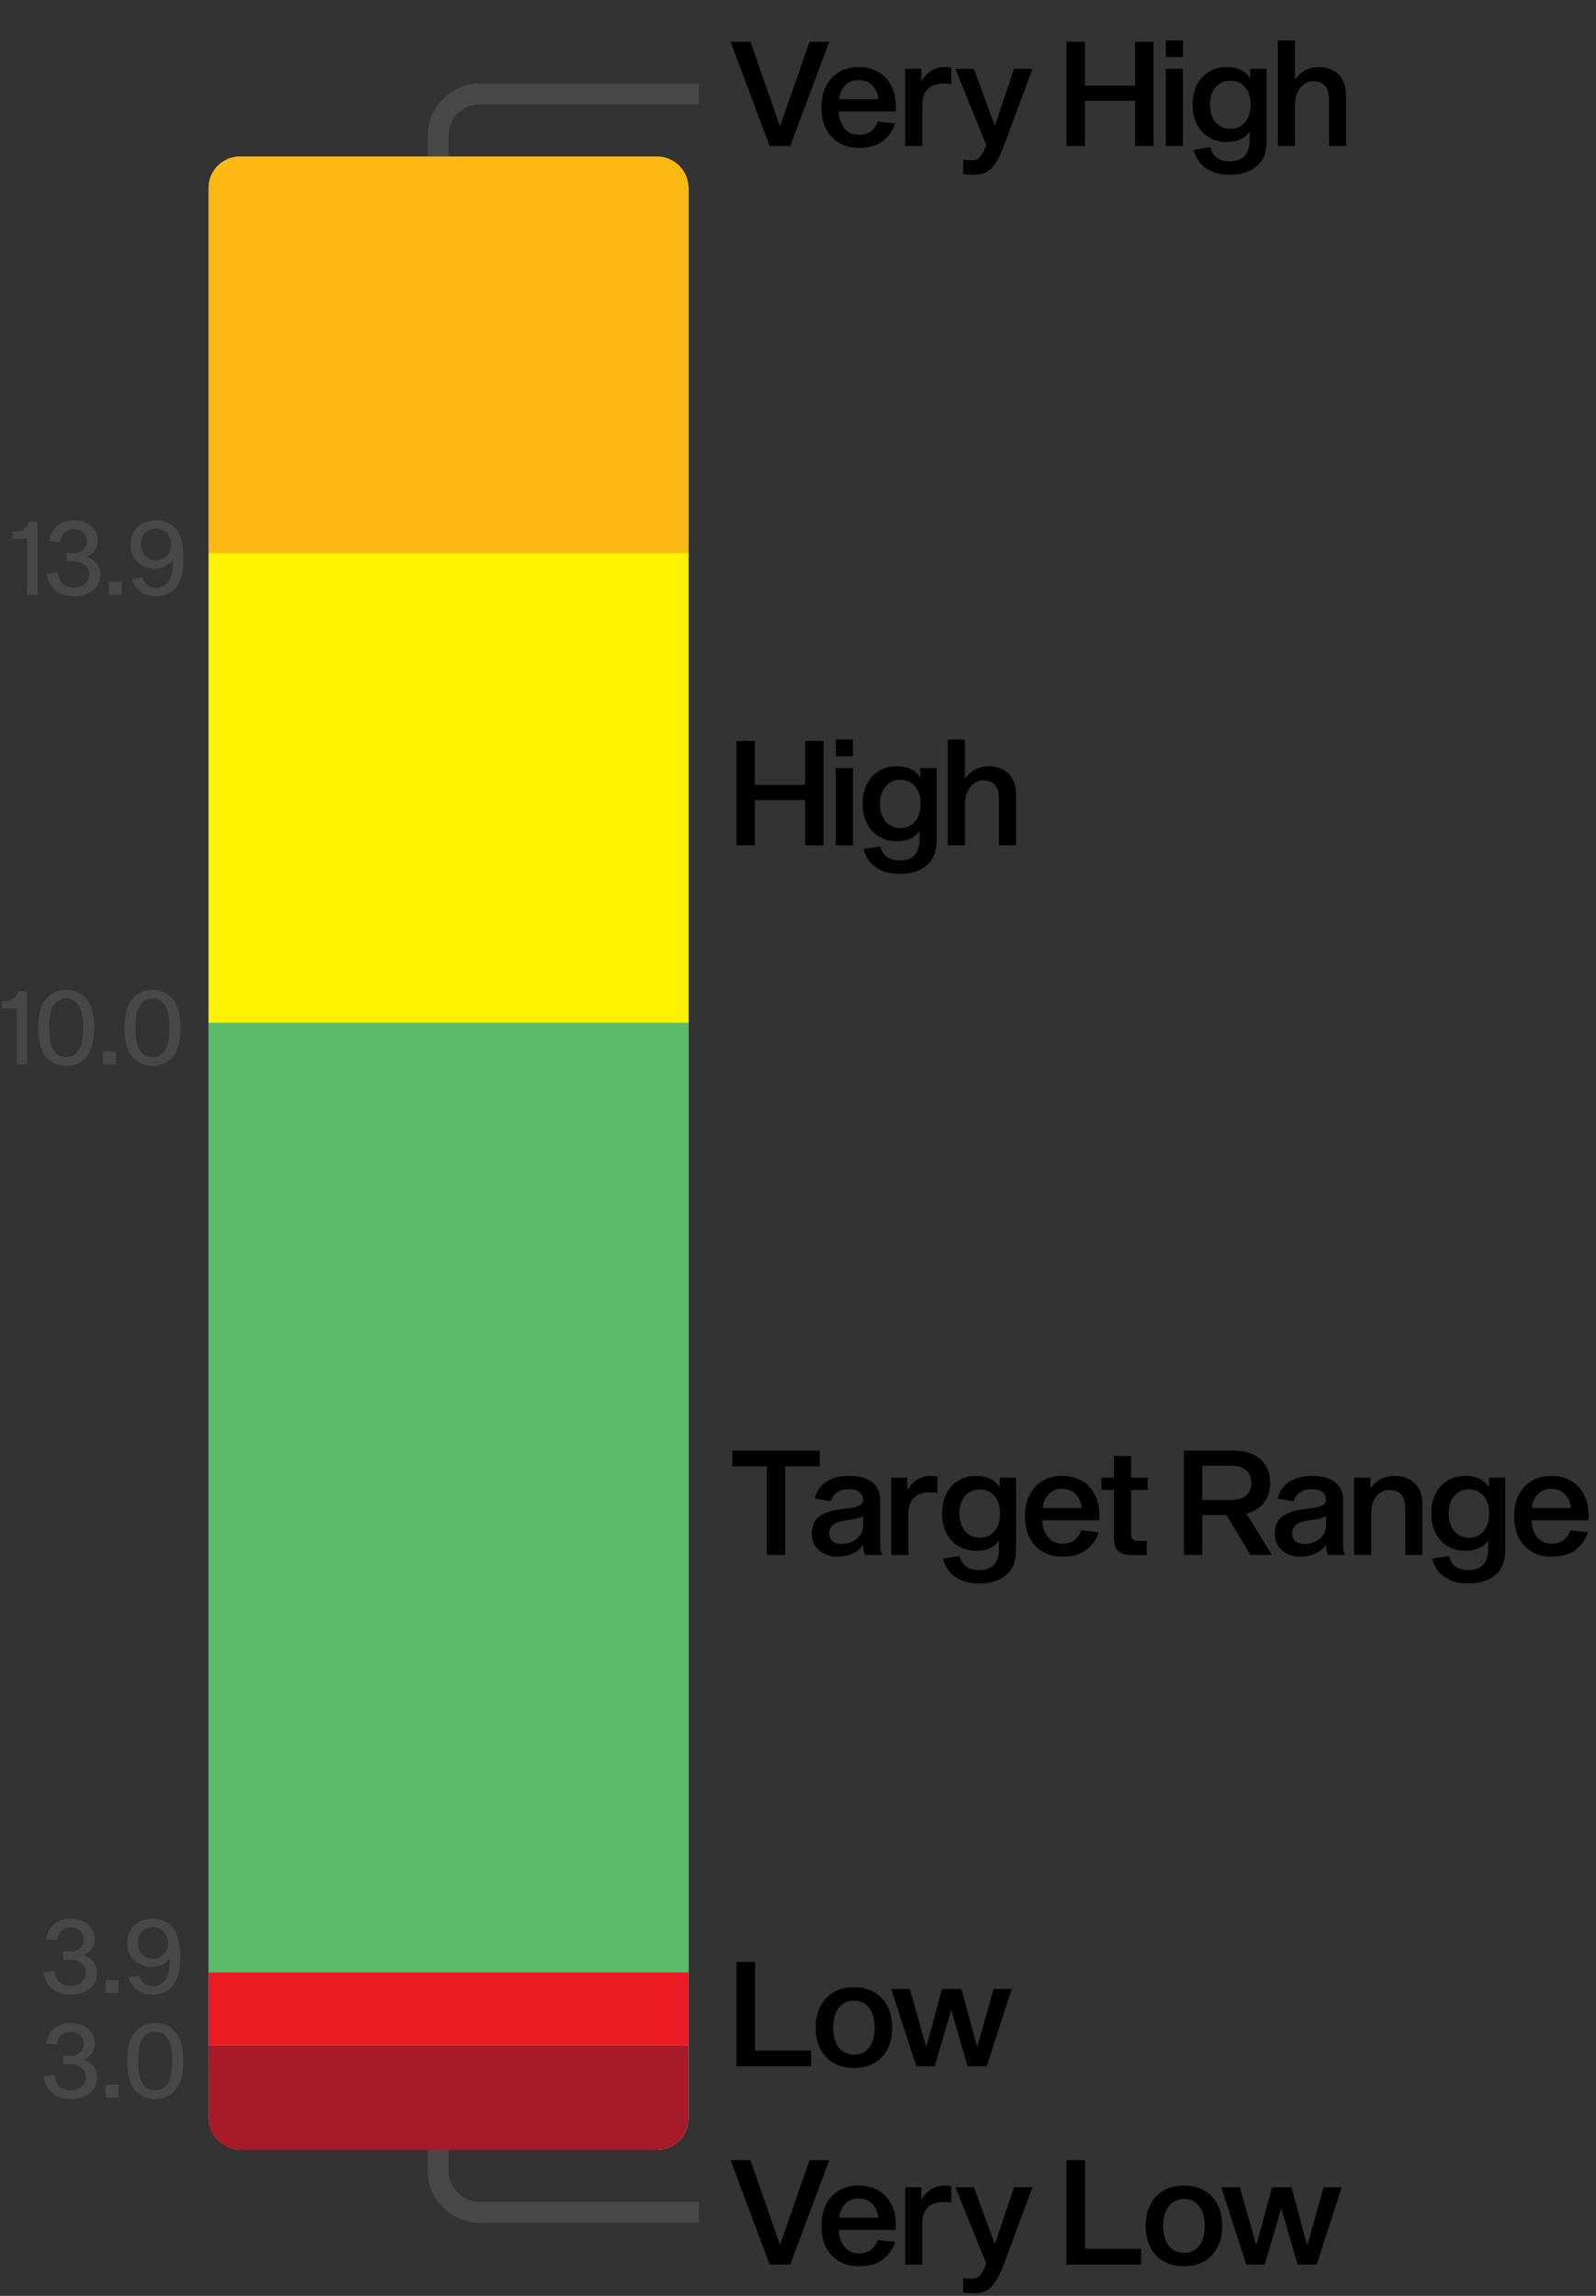 <svg width="153" height="220" viewBox="0 0 153 220" fill="none" xmlns="http://www.w3.org/2000/svg">
<rect x="0" y="0" width="153" height="220" fill="#333333" stroke="none"/>
<rect x="20" y="15" width="46" height="191" rx="3" fill="#D9D9D9"/>
<path d="M20 18C20 16.343 21.343 15 23 15H63C64.657 15 66 16.343 66 18V53H20V18Z" fill="#FDB813"/>
<path d="M20 53H66V98H20V53Z" fill="#FFF200"/>
<path d="M20 98H66V189H20V98Z" fill="#5ABC68"/>
<path d="M20 189H66V196H20V189Z" fill="#ED1C24"/>
<path d="M20 196H66V203C66 204.657 64.657 206 63 206H23C21.343 206 20 204.657 20 203V196Z" fill="#A71B29"/>
<path d="M3.61 57H2.6V51.64H1.2V50.94H1.41C1.81 50.94 2.117 50.853 2.33 50.68C2.55 50.5 2.687 50.27 2.74 49.99H3.61V57ZM6.991 53.01C7.391 53.01 7.714 52.907 7.961 52.7C8.207 52.493 8.331 52.213 8.331 51.86C8.331 51.5 8.211 51.217 7.971 51.01C7.737 50.803 7.441 50.7 7.081 50.7C6.727 50.7 6.431 50.807 6.191 51.02C5.951 51.233 5.804 51.537 5.751 51.93L4.751 51.83C4.824 51.217 5.067 50.737 5.481 50.39C5.901 50.037 6.434 49.86 7.081 49.86C7.521 49.86 7.914 49.94 8.261 50.1C8.607 50.253 8.881 50.483 9.081 50.79C9.281 51.09 9.381 51.447 9.381 51.86C9.381 52.193 9.284 52.49 9.091 52.75C8.904 53.003 8.657 53.197 8.351 53.33V53.37C8.724 53.49 9.024 53.697 9.251 53.99C9.484 54.277 9.601 54.63 9.601 55.05C9.601 55.723 9.364 56.24 8.891 56.6C8.417 56.96 7.814 57.14 7.081 57.14C6.367 57.14 5.781 56.957 5.321 56.59C4.867 56.223 4.591 55.687 4.491 54.98L5.531 54.87C5.597 55.357 5.764 55.717 6.031 55.95C6.304 56.183 6.654 56.3 7.081 56.3C7.501 56.3 7.847 56.19 8.121 55.97C8.401 55.743 8.541 55.437 8.541 55.05C8.541 54.63 8.401 54.317 8.121 54.11C7.841 53.897 7.464 53.79 6.991 53.79H6.371V53.01H6.991ZM11.675 55.76V57H10.435V55.76H11.675ZM14.822 54.5C14.462 54.5 14.102 54.413 13.742 54.24C13.382 54.067 13.086 53.81 12.852 53.47C12.619 53.13 12.502 52.717 12.502 52.23C12.502 51.71 12.619 51.273 12.852 50.92C13.092 50.56 13.396 50.293 13.762 50.12C14.129 49.947 14.509 49.86 14.902 49.86C15.336 49.86 15.732 49.943 16.092 50.11C16.452 50.27 16.752 50.517 16.992 50.85C17.186 51.123 17.332 51.49 17.432 51.95C17.539 52.41 17.592 52.93 17.592 53.51C17.592 54.877 17.336 55.823 16.822 56.35C16.309 56.877 15.672 57.14 14.912 57.14C14.379 57.14 13.906 56.997 13.492 56.71C13.086 56.417 12.796 56 12.622 55.46L13.642 55.34C13.736 55.62 13.889 55.857 14.102 56.05C14.322 56.243 14.592 56.34 14.912 56.34C15.379 56.34 15.772 56.157 16.092 55.79C16.419 55.417 16.582 54.76 16.582 53.82V53.73H16.542C16.329 53.99 16.069 54.183 15.762 54.31C15.462 54.437 15.149 54.5 14.822 54.5ZM14.922 50.66C14.676 50.66 14.446 50.72 14.232 50.84C14.019 50.96 13.846 51.133 13.712 51.36C13.586 51.587 13.522 51.86 13.522 52.18C13.522 52.493 13.586 52.767 13.712 53C13.846 53.227 14.019 53.4 14.232 53.52C14.446 53.64 14.676 53.7 14.922 53.7C15.196 53.7 15.446 53.637 15.672 53.51C15.899 53.383 16.079 53.207 16.212 52.98C16.346 52.747 16.412 52.48 16.412 52.18C16.412 51.873 16.346 51.607 16.212 51.38C16.079 51.147 15.899 50.97 15.672 50.85C15.446 50.723 15.196 50.66 14.922 50.66Z" fill="#484848"/>
<path d="M2.61 102H1.6V96.64H0.2V95.94H0.41C0.81 95.94 1.117 95.853 1.33 95.68C1.55 95.5 1.687 95.27 1.74 94.99H2.61V102ZM6.341 94.85C7.127 94.85 7.771 95.137 8.271 95.71C8.777 96.283 9.031 97.213 9.031 98.5C9.031 99.78 8.777 100.707 8.271 101.28C7.771 101.853 7.127 102.14 6.341 102.14C5.554 102.14 4.911 101.853 4.411 101.28C3.911 100.707 3.661 99.78 3.661 98.5C3.661 97.213 3.911 96.283 4.411 95.71C4.911 95.137 5.554 94.85 6.341 94.85ZM6.341 101.3C6.834 101.3 7.227 101.097 7.521 100.69C7.821 100.277 7.971 99.547 7.971 98.5C7.971 97.447 7.821 96.717 7.521 96.31C7.227 95.897 6.834 95.69 6.341 95.69C5.847 95.69 5.454 95.897 5.161 96.31C4.867 96.717 4.721 97.447 4.721 98.5C4.721 99.547 4.867 100.277 5.161 100.69C5.454 101.097 5.847 101.3 6.341 101.3ZM11.105 100.76V102H9.865V100.76H11.105ZM14.612 94.85C15.399 94.85 16.042 95.137 16.542 95.71C17.049 96.283 17.302 97.213 17.302 98.5C17.302 99.78 17.049 100.707 16.542 101.28C16.042 101.853 15.399 102.14 14.612 102.14C13.825 102.14 13.182 101.853 12.682 101.28C12.182 100.707 11.932 99.78 11.932 98.5C11.932 97.213 12.182 96.283 12.682 95.71C13.182 95.137 13.825 94.85 14.612 94.85ZM14.612 101.3C15.105 101.3 15.499 101.097 15.792 100.69C16.092 100.277 16.242 99.547 16.242 98.5C16.242 97.447 16.092 96.717 15.792 96.31C15.499 95.897 15.105 95.69 14.612 95.69C14.119 95.69 13.725 95.897 13.432 96.31C13.139 96.717 12.992 97.447 12.992 98.5C12.992 99.547 13.139 100.277 13.432 100.69C13.725 101.097 14.119 101.3 14.612 101.3Z" fill="#484848"/>
<path d="M6.68 187.01C7.08 187.01 7.403 186.907 7.65 186.7C7.897 186.493 8.02 186.213 8.02 185.86C8.02 185.5 7.9 185.217 7.66 185.01C7.427 184.803 7.13 184.7 6.77 184.7C6.417 184.7 6.12 184.807 5.88 185.02C5.64 185.233 5.493 185.537 5.44 185.93L4.44 185.83C4.513 185.217 4.757 184.737 5.17 184.39C5.59 184.037 6.123 183.86 6.77 183.86C7.21 183.86 7.603 183.94 7.95 184.1C8.297 184.253 8.57 184.483 8.77 184.79C8.97 185.09 9.07 185.447 9.07 185.86C9.07 186.193 8.973 186.49 8.78 186.75C8.593 187.003 8.347 187.197 8.04 187.33V187.37C8.413 187.49 8.713 187.697 8.94 187.99C9.173 188.277 9.29 188.63 9.29 189.05C9.29 189.723 9.053 190.24 8.58 190.6C8.107 190.96 7.503 191.14 6.77 191.14C6.057 191.14 5.47 190.957 5.01 190.59C4.557 190.223 4.28 189.687 4.18 188.98L5.22 188.87C5.287 189.357 5.453 189.717 5.72 189.95C5.993 190.183 6.343 190.3 6.77 190.3C7.19 190.3 7.537 190.19 7.81 189.97C8.09 189.743 8.23 189.437 8.23 189.05C8.23 188.63 8.09 188.317 7.81 188.11C7.53 187.897 7.153 187.79 6.68 187.79H6.06V187.01H6.68ZM11.364 189.76V191H10.124V189.76H11.364ZM14.512 188.5C14.152 188.5 13.792 188.413 13.432 188.24C13.072 188.067 12.775 187.81 12.542 187.47C12.309 187.13 12.192 186.717 12.192 186.23C12.192 185.71 12.309 185.273 12.542 184.92C12.782 184.56 13.085 184.293 13.452 184.12C13.819 183.947 14.198 183.86 14.592 183.86C15.025 183.86 15.422 183.943 15.782 184.11C16.142 184.27 16.442 184.517 16.682 184.85C16.875 185.123 17.022 185.49 17.122 185.95C17.229 186.41 17.282 186.93 17.282 187.51C17.282 188.877 17.025 189.823 16.512 190.35C15.998 190.877 15.362 191.14 14.602 191.14C14.069 191.14 13.595 190.997 13.182 190.71C12.775 190.417 12.485 190 12.312 189.46L13.332 189.34C13.425 189.62 13.579 189.857 13.792 190.05C14.012 190.243 14.282 190.34 14.602 190.34C15.069 190.34 15.462 190.157 15.782 189.79C16.108 189.417 16.272 188.76 16.272 187.82V187.73H16.232C16.018 187.99 15.758 188.183 15.452 188.31C15.152 188.437 14.838 188.5 14.512 188.5ZM14.612 184.66C14.365 184.66 14.135 184.72 13.922 184.84C13.709 184.96 13.535 185.133 13.402 185.36C13.275 185.587 13.212 185.86 13.212 186.18C13.212 186.493 13.275 186.767 13.402 187C13.535 187.227 13.709 187.4 13.922 187.52C14.135 187.64 14.365 187.7 14.612 187.7C14.885 187.7 15.135 187.637 15.362 187.51C15.588 187.383 15.768 187.207 15.902 186.98C16.035 186.747 16.102 186.48 16.102 186.18C16.102 185.873 16.035 185.607 15.902 185.38C15.768 185.147 15.588 184.97 15.362 184.85C15.135 184.723 14.885 184.66 14.612 184.66Z" fill="#484848"/>
<path d="M6.68 197.01C7.08 197.01 7.403 196.907 7.65 196.7C7.897 196.493 8.02 196.213 8.02 195.86C8.02 195.5 7.9 195.217 7.66 195.01C7.427 194.803 7.13 194.7 6.77 194.7C6.417 194.7 6.12 194.807 5.88 195.02C5.64 195.233 5.493 195.537 5.44 195.93L4.44 195.83C4.513 195.217 4.757 194.737 5.17 194.39C5.59 194.037 6.123 193.86 6.77 193.86C7.21 193.86 7.603 193.94 7.95 194.1C8.297 194.253 8.57 194.483 8.77 194.79C8.97 195.09 9.07 195.447 9.07 195.86C9.07 196.193 8.973 196.49 8.78 196.75C8.593 197.003 8.347 197.197 8.04 197.33V197.37C8.413 197.49 8.713 197.697 8.94 197.99C9.173 198.277 9.29 198.63 9.29 199.05C9.29 199.723 9.053 200.24 8.58 200.6C8.107 200.96 7.503 201.14 6.77 201.14C6.057 201.14 5.47 200.957 5.01 200.59C4.557 200.223 4.28 199.687 4.18 198.98L5.22 198.87C5.287 199.357 5.453 199.717 5.72 199.95C5.993 200.183 6.343 200.3 6.77 200.3C7.19 200.3 7.537 200.19 7.81 199.97C8.09 199.743 8.23 199.437 8.23 199.05C8.23 198.63 8.09 198.317 7.81 198.11C7.53 197.897 7.153 197.79 6.68 197.79H6.06V197.01H6.68ZM11.364 199.76V201H10.124V199.76H11.364ZM14.872 193.85C15.659 193.85 16.302 194.137 16.802 194.71C17.308 195.283 17.562 196.213 17.562 197.5C17.562 198.78 17.308 199.707 16.802 200.28C16.302 200.853 15.659 201.14 14.872 201.14C14.085 201.14 13.442 200.853 12.942 200.28C12.442 199.707 12.192 198.78 12.192 197.5C12.192 196.213 12.442 195.283 12.942 194.71C13.442 194.137 14.085 193.85 14.872 193.85ZM14.872 200.3C15.365 200.3 15.758 200.097 16.052 199.69C16.352 199.277 16.502 198.547 16.502 197.5C16.502 196.447 16.352 195.717 16.052 195.31C15.758 194.897 15.365 194.69 14.872 194.69C14.379 194.69 13.985 194.897 13.692 195.31C13.399 195.717 13.252 196.447 13.252 197.5C13.252 198.547 13.399 199.277 13.692 199.69C13.985 200.097 14.379 200.3 14.872 200.3Z" fill="#484848"/>
<path d="M42 15V13C42 10.791 43.791 9 46 9H67" stroke="#484848" stroke-width="2"/>
<path d="M42 206V208C42 210.209 43.791 212 46 212H67" stroke="#484848" stroke-width="2"/>
<path d="M75.754 14H73.78L70.042 4.004H71.946L74.746 12.04H74.802L77.602 4.004H79.492L75.754 14ZM85.814 11.83C85.618 12.474 85.24 13.025 84.68 13.482C84.12 13.939 83.332 14.168 82.314 14.168C81.605 14.168 80.98 14.009 80.438 13.692C79.897 13.365 79.477 12.913 79.178 12.334C78.889 11.755 78.744 11.083 78.744 10.318C78.744 9.534 78.889 8.853 79.178 8.274C79.468 7.686 79.878 7.233 80.41 6.916C80.951 6.589 81.586 6.426 82.314 6.426C83.014 6.426 83.63 6.575 84.162 6.874C84.704 7.173 85.124 7.611 85.422 8.19C85.73 8.759 85.884 9.441 85.884 10.234C85.884 10.327 85.875 10.477 85.856 10.682H80.41C80.429 11.345 80.611 11.886 80.956 12.306C81.302 12.717 81.754 12.922 82.314 12.922C82.846 12.922 83.257 12.796 83.546 12.544C83.835 12.283 84.036 11.984 84.148 11.648L85.814 11.83ZM82.314 7.672C81.763 7.672 81.325 7.849 80.998 8.204C80.681 8.549 80.494 8.983 80.438 9.506H84.204C84.148 8.983 83.957 8.549 83.63 8.204C83.313 7.849 82.874 7.672 82.314 7.672ZM88.329 7.714H88.385C88.59 7.331 88.884 7.023 89.267 6.79C89.65 6.547 90.093 6.426 90.597 6.426C90.811 6.426 91.012 6.449 91.199 6.496V8.064C90.938 8.027 90.69 8.008 90.457 8.008C89.094 8.008 88.413 8.717 88.413 10.136V14H86.775V6.594H88.329V7.714ZM96.222 14C95.932 14.775 95.643 15.358 95.354 15.75C95.064 16.151 94.761 16.417 94.444 16.548C94.136 16.679 93.762 16.744 93.324 16.744C92.885 16.744 92.554 16.73 92.33 16.702V15.302C92.367 15.302 92.446 15.311 92.568 15.33C92.698 15.349 92.871 15.358 93.086 15.358C93.44 15.358 93.706 15.274 93.884 15.106C94.07 14.938 94.257 14.625 94.444 14.168L94.556 13.916L91.588 6.594H93.366L95.34 11.984H95.396L97.216 6.594H98.98L96.222 14ZM110.583 14H108.819V9.66H104.003V14H102.239V4.004H104.003V8.204H108.819V4.004H110.583V14ZM113.406 6.594V14H111.754V6.594H113.406ZM113.406 3.864V5.474H111.768V3.864H113.406ZM121.43 13.468C121.43 14.597 121.104 15.423 120.45 15.946C119.806 16.478 118.952 16.744 117.888 16.744C117.02 16.744 116.278 16.548 115.662 16.156C115.056 15.773 114.64 15.176 114.416 14.364L116.012 14.098C116.152 14.583 116.376 14.929 116.684 15.134C116.992 15.349 117.394 15.456 117.888 15.456C119.158 15.456 119.792 14.77 119.792 13.398V12.684H119.736C119.531 12.973 119.242 13.202 118.868 13.37C118.504 13.529 118.075 13.608 117.58 13.608C116.955 13.608 116.395 13.459 115.9 13.16C115.406 12.861 115.018 12.441 114.738 11.9C114.468 11.359 114.332 10.733 114.332 10.024C114.332 9.315 114.468 8.689 114.738 8.148C115.018 7.597 115.406 7.173 115.9 6.874C116.395 6.575 116.96 6.426 117.594 6.426C118.098 6.426 118.542 6.515 118.924 6.692C119.307 6.869 119.601 7.126 119.806 7.462H119.862V6.594H121.43V13.468ZM117.958 12.348C118.546 12.348 119.013 12.138 119.358 11.718C119.713 11.289 119.89 10.724 119.89 10.024C119.89 9.333 119.713 8.778 119.358 8.358C119.013 7.938 118.546 7.728 117.958 7.728C117.361 7.728 116.885 7.938 116.53 8.358C116.176 8.778 115.998 9.333 115.998 10.024C115.998 10.724 116.176 11.289 116.53 11.718C116.885 12.138 117.361 12.348 117.958 12.348ZM124.193 7.574C124.744 6.809 125.505 6.426 126.475 6.426C126.933 6.426 127.353 6.524 127.735 6.72C128.127 6.907 128.44 7.205 128.673 7.616C128.916 8.017 129.037 8.517 129.037 9.114V14H127.399V9.562C127.399 8.927 127.269 8.475 127.007 8.204C126.755 7.924 126.373 7.784 125.859 7.784C125.57 7.784 125.29 7.877 125.019 8.064C124.758 8.251 124.543 8.517 124.375 8.862C124.217 9.207 124.137 9.609 124.137 10.066V14H122.499V3.864H124.137V7.574H124.193Z" fill="black"/>
<path d="M78.946 81H77.182V76.66H72.366V81H70.602V71.004H72.366V75.204H77.182V71.004H78.946V81ZM81.769 73.594V81H80.117V73.594H81.769ZM81.769 70.864V72.474H80.131V70.864H81.769ZM89.794 80.468C89.794 81.597 89.467 82.423 88.814 82.946C88.17 83.478 87.316 83.744 86.252 83.744C85.384 83.744 84.642 83.548 84.026 83.156C83.419 82.773 83.004 82.176 82.78 81.364L84.376 81.098C84.516 81.583 84.74 81.929 85.048 82.134C85.356 82.349 85.757 82.456 86.252 82.456C87.521 82.456 88.156 81.77 88.156 80.398V79.684H88.1C87.894 79.973 87.605 80.202 87.232 80.37C86.868 80.529 86.438 80.608 85.944 80.608C85.318 80.608 84.758 80.459 84.264 80.16C83.769 79.861 83.382 79.441 83.102 78.9C82.831 78.359 82.696 77.733 82.696 77.024C82.696 76.315 82.831 75.689 83.102 75.148C83.382 74.597 83.769 74.173 84.264 73.874C84.758 73.575 85.323 73.426 85.958 73.426C86.462 73.426 86.905 73.515 87.288 73.692C87.67 73.869 87.964 74.126 88.17 74.462H88.226V73.594H89.794V80.468ZM86.322 79.348C86.91 79.348 87.376 79.138 87.722 78.718C88.076 78.289 88.254 77.724 88.254 77.024C88.254 76.333 88.076 75.778 87.722 75.358C87.376 74.938 86.91 74.728 86.322 74.728C85.724 74.728 85.248 74.938 84.894 75.358C84.539 75.778 84.362 76.333 84.362 77.024C84.362 77.724 84.539 78.289 84.894 78.718C85.248 79.138 85.724 79.348 86.322 79.348ZM92.557 74.574C93.107 73.809 93.868 73.426 94.839 73.426C95.296 73.426 95.716 73.524 96.099 73.72C96.491 73.907 96.803 74.205 97.037 74.616C97.279 75.017 97.401 75.517 97.401 76.114V81H95.763V76.562C95.763 75.927 95.632 75.475 95.371 75.204C95.119 74.924 94.736 74.784 94.223 74.784C93.933 74.784 93.653 74.877 93.383 75.064C93.121 75.251 92.907 75.517 92.739 75.862C92.58 76.207 92.501 76.609 92.501 77.066V81H90.863V70.864H92.501V74.574H92.557Z" fill="black"/>
<path d="M75.278 140.516V149H73.514V140.516H70.21V139.004H78.582V140.516H75.278ZM82.965 149C82.9 148.925 82.844 148.799 82.797 148.622C82.76 148.445 82.741 148.239 82.741 148.006C82.526 148.379 82.186 148.669 81.719 148.874C81.262 149.07 80.781 149.168 80.277 149.168C79.838 149.168 79.428 149.079 79.045 148.902C78.672 148.725 78.373 148.468 78.149 148.132C77.934 147.796 77.827 147.409 77.827 146.97C77.827 146.205 78.084 145.64 78.597 145.276C79.12 144.912 79.904 144.679 80.949 144.576C81.64 144.501 82.111 144.403 82.363 144.282C82.615 144.151 82.741 143.965 82.741 143.722C82.741 143.395 82.62 143.143 82.377 142.966C82.144 142.789 81.78 142.7 81.285 142.7C80.903 142.7 80.557 142.798 80.249 142.994C79.951 143.19 79.74 143.484 79.619 143.876L78.107 143.582C78.266 142.91 78.635 142.383 79.213 142C79.801 141.617 80.51 141.426 81.341 141.426C82.377 141.426 83.142 141.636 83.637 142.056C84.132 142.476 84.379 143.036 84.379 143.736V147.446C84.379 147.903 84.388 148.239 84.407 148.454C84.435 148.669 84.491 148.851 84.575 149H82.965ZM82.741 145.262C82.629 145.365 82.419 145.453 82.111 145.528C81.803 145.593 81.411 145.654 80.935 145.71C80.515 145.766 80.17 145.897 79.899 146.102C79.629 146.298 79.493 146.573 79.493 146.928C79.493 147.255 79.596 147.507 79.801 147.684C80.016 147.861 80.31 147.95 80.683 147.95C81.01 147.95 81.327 147.885 81.635 147.754C81.953 147.623 82.214 147.423 82.419 147.152C82.634 146.872 82.741 146.522 82.741 146.102V145.262ZM86.989 142.714H87.045C87.25 142.331 87.544 142.023 87.927 141.79C88.31 141.547 88.753 141.426 89.257 141.426C89.472 141.426 89.672 141.449 89.859 141.496V143.064C89.598 143.027 89.35 143.008 89.117 143.008C87.754 143.008 87.073 143.717 87.073 145.136V149H85.435V141.594H86.989V142.714ZM97.409 148.468C97.409 149.597 97.082 150.423 96.429 150.946C95.785 151.478 94.931 151.744 93.867 151.744C92.999 151.744 92.257 151.548 91.641 151.156C91.034 150.773 90.619 150.176 90.395 149.364L91.991 149.098C92.131 149.583 92.355 149.929 92.663 150.134C92.971 150.349 93.372 150.456 93.867 150.456C95.136 150.456 95.771 149.77 95.771 148.398V147.684H95.715C95.51 147.973 95.22 148.202 94.847 148.37C94.483 148.529 94.054 148.608 93.559 148.608C92.934 148.608 92.374 148.459 91.879 148.16C91.384 147.861 90.997 147.441 90.717 146.9C90.446 146.359 90.311 145.733 90.311 145.024C90.311 144.315 90.446 143.689 90.717 143.148C90.997 142.597 91.384 142.173 91.879 141.874C92.374 141.575 92.938 141.426 93.573 141.426C94.077 141.426 94.52 141.515 94.903 141.692C95.286 141.869 95.58 142.126 95.785 142.462H95.841V141.594H97.409V148.468ZM93.937 147.348C94.525 147.348 94.992 147.138 95.337 146.718C95.692 146.289 95.869 145.724 95.869 145.024C95.869 144.333 95.692 143.778 95.337 143.358C94.992 142.938 94.525 142.728 93.937 142.728C93.34 142.728 92.864 142.938 92.509 143.358C92.154 143.778 91.977 144.333 91.977 145.024C91.977 145.724 92.154 146.289 92.509 146.718C92.864 147.138 93.34 147.348 93.937 147.348ZM105.324 146.83C105.128 147.474 104.75 148.025 104.19 148.482C103.63 148.939 102.841 149.168 101.824 149.168C101.115 149.168 100.489 149.009 99.948 148.692C99.407 148.365 98.987 147.913 98.688 147.334C98.399 146.755 98.254 146.083 98.254 145.318C98.254 144.534 98.399 143.853 98.688 143.274C98.977 142.686 99.388 142.233 99.92 141.916C100.461 141.589 101.096 141.426 101.824 141.426C102.524 141.426 103.14 141.575 103.672 141.874C104.213 142.173 104.633 142.611 104.932 143.19C105.24 143.759 105.394 144.441 105.394 145.234C105.394 145.327 105.385 145.477 105.366 145.682H99.92C99.939 146.345 100.121 146.886 100.466 147.306C100.811 147.717 101.264 147.922 101.824 147.922C102.356 147.922 102.767 147.796 103.056 147.544C103.345 147.283 103.546 146.984 103.658 146.648L105.324 146.83ZM101.824 142.672C101.273 142.672 100.835 142.849 100.508 143.204C100.191 143.549 100.004 143.983 99.948 144.506H103.714C103.658 143.983 103.467 143.549 103.14 143.204C102.823 142.849 102.384 142.672 101.824 142.672ZM109.273 147.656C109.59 147.656 109.814 147.651 109.945 147.642V149C109.721 149.019 109.338 149.028 108.797 149.028C108.311 149.028 107.924 148.981 107.635 148.888C107.355 148.795 107.145 148.627 107.005 148.384C106.865 148.141 106.795 147.796 106.795 147.348V142.77H105.591V141.594H106.795V139.522H108.433V141.594H110.015V142.77H108.433V146.914C108.433 147.231 108.493 147.437 108.615 147.53C108.736 147.614 108.955 147.656 109.273 147.656ZM117.579 145.178H115.255V149H113.491V139.004H118.237C119.347 139.004 120.211 139.279 120.827 139.83C121.452 140.381 121.765 141.132 121.765 142.084C121.765 142.84 121.569 143.475 121.177 143.988C120.785 144.501 120.22 144.851 119.483 145.038L121.933 149H119.875L117.579 145.178ZM117.985 143.736C118.629 143.736 119.119 143.596 119.455 143.316C119.791 143.027 119.959 142.616 119.959 142.084C119.959 141.561 119.791 141.16 119.455 140.88C119.119 140.591 118.629 140.446 117.985 140.446H115.255V143.736H117.985ZM127.344 149C127.279 148.925 127.223 148.799 127.176 148.622C127.139 148.445 127.12 148.239 127.12 148.006C126.905 148.379 126.565 148.669 126.098 148.874C125.641 149.07 125.16 149.168 124.656 149.168C124.217 149.168 123.807 149.079 123.424 148.902C123.051 148.725 122.752 148.468 122.528 148.132C122.313 147.796 122.206 147.409 122.206 146.97C122.206 146.205 122.463 145.64 122.976 145.276C123.499 144.912 124.283 144.679 125.328 144.576C126.019 144.501 126.49 144.403 126.742 144.282C126.994 144.151 127.12 143.965 127.12 143.722C127.12 143.395 126.999 143.143 126.756 142.966C126.523 142.789 126.159 142.7 125.664 142.7C125.281 142.7 124.936 142.798 124.628 142.994C124.329 143.19 124.119 143.484 123.998 143.876L122.486 143.582C122.645 142.91 123.013 142.383 123.592 142C124.18 141.617 124.889 141.426 125.72 141.426C126.756 141.426 127.521 141.636 128.016 142.056C128.511 142.476 128.758 143.036 128.758 143.736V147.446C128.758 147.903 128.767 148.239 128.786 148.454C128.814 148.669 128.87 148.851 128.954 149H127.344ZM127.12 145.262C127.008 145.365 126.798 145.453 126.49 145.528C126.182 145.593 125.79 145.654 125.314 145.71C124.894 145.766 124.549 145.897 124.278 146.102C124.007 146.298 123.872 146.573 123.872 146.928C123.872 147.255 123.975 147.507 124.18 147.684C124.395 147.861 124.689 147.95 125.062 147.95C125.389 147.95 125.706 147.885 126.014 147.754C126.331 147.623 126.593 147.423 126.798 147.152C127.013 146.872 127.12 146.522 127.12 146.102V145.262ZM131.424 142.574C131.975 141.809 132.749 141.426 133.748 141.426C134.485 141.426 135.101 141.655 135.596 142.112C136.1 142.56 136.352 143.227 136.352 144.114V149H134.714V144.562C134.714 143.927 134.583 143.475 134.322 143.204C134.07 142.924 133.687 142.784 133.174 142.784C132.866 142.784 132.581 142.868 132.32 143.036C132.059 143.204 131.849 143.451 131.69 143.778C131.531 144.105 131.452 144.497 131.452 144.954V149H129.814V141.594H131.382L131.368 142.574H131.424ZM144.303 148.468C144.303 149.597 143.977 150.423 143.323 150.946C142.679 151.478 141.825 151.744 140.761 151.744C139.893 151.744 139.151 151.548 138.535 151.156C137.929 150.773 137.513 150.176 137.289 149.364L138.885 149.098C139.025 149.583 139.249 149.929 139.557 150.134C139.865 150.349 140.267 150.456 140.761 150.456C142.031 150.456 142.665 149.77 142.665 148.398V147.684H142.609C142.404 147.973 142.115 148.202 141.741 148.37C141.377 148.529 140.948 148.608 140.453 148.608C139.828 148.608 139.268 148.459 138.773 148.16C138.279 147.861 137.891 147.441 137.611 146.9C137.341 146.359 137.205 145.733 137.205 145.024C137.205 144.315 137.341 143.689 137.611 143.148C137.891 142.597 138.279 142.173 138.773 141.874C139.268 141.575 139.833 141.426 140.467 141.426C140.971 141.426 141.415 141.515 141.797 141.692C142.18 141.869 142.474 142.126 142.679 142.462H142.735V141.594H144.303V148.468ZM140.831 147.348C141.419 147.348 141.886 147.138 142.231 146.718C142.586 146.289 142.763 145.724 142.763 145.024C142.763 144.333 142.586 143.778 142.231 143.358C141.886 142.938 141.419 142.728 140.831 142.728C140.234 142.728 139.758 142.938 139.403 143.358C139.049 143.778 138.871 144.333 138.871 145.024C138.871 145.724 139.049 146.289 139.403 146.718C139.758 147.138 140.234 147.348 140.831 147.348ZM152.219 146.83C152.023 147.474 151.645 148.025 151.085 148.482C150.525 148.939 149.736 149.168 148.719 149.168C148.009 149.168 147.384 149.009 146.843 148.692C146.301 148.365 145.881 147.913 145.583 147.334C145.293 146.755 145.149 146.083 145.149 145.318C145.149 144.534 145.293 143.853 145.583 143.274C145.872 142.686 146.283 142.233 146.815 141.916C147.356 141.589 147.991 141.426 148.719 141.426C149.419 141.426 150.035 141.575 150.567 141.874C151.108 142.173 151.528 142.611 151.827 143.19C152.135 143.759 152.289 144.441 152.289 145.234C152.289 145.327 152.279 145.477 152.261 145.682H146.815C146.833 146.345 147.015 146.886 147.361 147.306C147.706 147.717 148.159 147.922 148.719 147.922C149.251 147.922 149.661 147.796 149.951 147.544C150.24 147.283 150.441 146.984 150.553 146.648L152.219 146.83ZM148.719 142.672C148.168 142.672 147.729 142.849 147.403 143.204C147.085 143.549 146.899 143.983 146.843 144.506H150.609C150.553 143.983 150.361 143.549 150.035 143.204C149.717 142.849 149.279 142.672 148.719 142.672Z" fill="black"/>
<path d="M70.602 188.004H72.38V196.488H77.756V198H70.602V188.004ZM81.879 190.426C82.617 190.426 83.261 190.585 83.811 190.902C84.362 191.219 84.787 191.672 85.085 192.26C85.384 192.848 85.533 193.529 85.533 194.304C85.533 195.079 85.384 195.76 85.085 196.348C84.787 196.927 84.362 197.375 83.811 197.692C83.261 198.009 82.617 198.168 81.879 198.168C81.133 198.168 80.479 198.009 79.919 197.692C79.369 197.375 78.944 196.927 78.645 196.348C78.347 195.76 78.197 195.079 78.197 194.304C78.197 193.529 78.347 192.848 78.645 192.26C78.944 191.672 79.369 191.219 79.919 190.902C80.479 190.585 81.133 190.426 81.879 190.426ZM81.879 196.88C82.486 196.88 82.967 196.656 83.321 196.208C83.676 195.751 83.853 195.116 83.853 194.304C83.853 193.492 83.676 192.857 83.321 192.4C82.967 191.943 82.486 191.714 81.879 191.714C81.263 191.714 80.773 191.943 80.409 192.4C80.055 192.857 79.877 193.492 79.877 194.304C79.877 195.116 80.055 195.751 80.409 196.208C80.764 196.656 81.254 196.88 81.879 196.88ZM94.591 198H92.757L91.217 192.694H91.161L89.607 198H87.843L85.435 190.594H87.227L88.767 196.068H88.823L90.307 190.594H92.169L93.653 196.068H93.709L95.249 190.594H96.985L94.591 198Z" fill="black"/>
<path d="M75.754 217H73.78L70.042 207.004H71.946L74.746 215.04H74.802L77.602 207.004H79.492L75.754 217ZM85.814 214.83C85.618 215.474 85.24 216.025 84.68 216.482C84.12 216.939 83.332 217.168 82.314 217.168C81.605 217.168 80.98 217.009 80.438 216.692C79.897 216.365 79.477 215.913 79.178 215.334C78.889 214.755 78.744 214.083 78.744 213.318C78.744 212.534 78.889 211.853 79.178 211.274C79.468 210.686 79.878 210.233 80.41 209.916C80.951 209.589 81.586 209.426 82.314 209.426C83.014 209.426 83.63 209.575 84.162 209.874C84.704 210.173 85.124 210.611 85.422 211.19C85.73 211.759 85.884 212.441 85.884 213.234C85.884 213.327 85.875 213.477 85.856 213.682H80.41C80.429 214.345 80.611 214.886 80.956 215.306C81.302 215.717 81.754 215.922 82.314 215.922C82.846 215.922 83.257 215.796 83.546 215.544C83.835 215.283 84.036 214.984 84.148 214.648L85.814 214.83ZM82.314 210.672C81.763 210.672 81.325 210.849 80.998 211.204C80.681 211.549 80.494 211.983 80.438 212.506H84.204C84.148 211.983 83.957 211.549 83.63 211.204C83.313 210.849 82.874 210.672 82.314 210.672ZM88.329 210.714H88.385C88.59 210.331 88.884 210.023 89.267 209.79C89.65 209.547 90.093 209.426 90.597 209.426C90.811 209.426 91.012 209.449 91.199 209.496V211.064C90.938 211.027 90.69 211.008 90.457 211.008C89.094 211.008 88.413 211.717 88.413 213.136V217H86.775V209.594H88.329V210.714ZM96.222 217C95.932 217.775 95.643 218.358 95.354 218.75C95.064 219.151 94.761 219.417 94.444 219.548C94.136 219.679 93.762 219.744 93.324 219.744C92.885 219.744 92.554 219.73 92.33 219.702V218.302C92.367 218.302 92.446 218.311 92.568 218.33C92.698 218.349 92.871 218.358 93.086 218.358C93.44 218.358 93.706 218.274 93.884 218.106C94.07 217.938 94.257 217.625 94.444 217.168L94.556 216.916L91.588 209.594H93.366L95.34 214.984H95.396L97.216 209.594H98.98L96.222 217ZM102.239 207.004H104.017V215.488H109.393V217H102.239V207.004ZM113.516 209.426C114.253 209.426 114.897 209.585 115.448 209.902C115.999 210.219 116.423 210.672 116.722 211.26C117.021 211.848 117.17 212.529 117.17 213.304C117.17 214.079 117.021 214.76 116.722 215.348C116.423 215.927 115.999 216.375 115.448 216.692C114.897 217.009 114.253 217.168 113.516 217.168C112.769 217.168 112.116 217.009 111.556 216.692C111.005 216.375 110.581 215.927 110.282 215.348C109.983 214.76 109.834 214.079 109.834 213.304C109.834 212.529 109.983 211.848 110.282 211.26C110.581 210.672 111.005 210.219 111.556 209.902C112.116 209.585 112.769 209.426 113.516 209.426ZM113.516 215.88C114.123 215.88 114.603 215.656 114.958 215.208C115.313 214.751 115.49 214.116 115.49 213.304C115.49 212.492 115.313 211.857 114.958 211.4C114.603 210.943 114.123 210.714 113.516 210.714C112.9 210.714 112.41 210.943 112.046 211.4C111.691 211.857 111.514 212.492 111.514 213.304C111.514 214.116 111.691 214.751 112.046 215.208C112.401 215.656 112.891 215.88 113.516 215.88ZM126.228 217H124.394L122.854 211.694H122.798L121.244 217H119.48L117.072 209.594H118.864L120.404 215.068H120.46L121.944 209.594H123.806L125.29 215.068H125.346L126.886 209.594H128.622L126.228 217Z" fill="black"/>
</svg>
